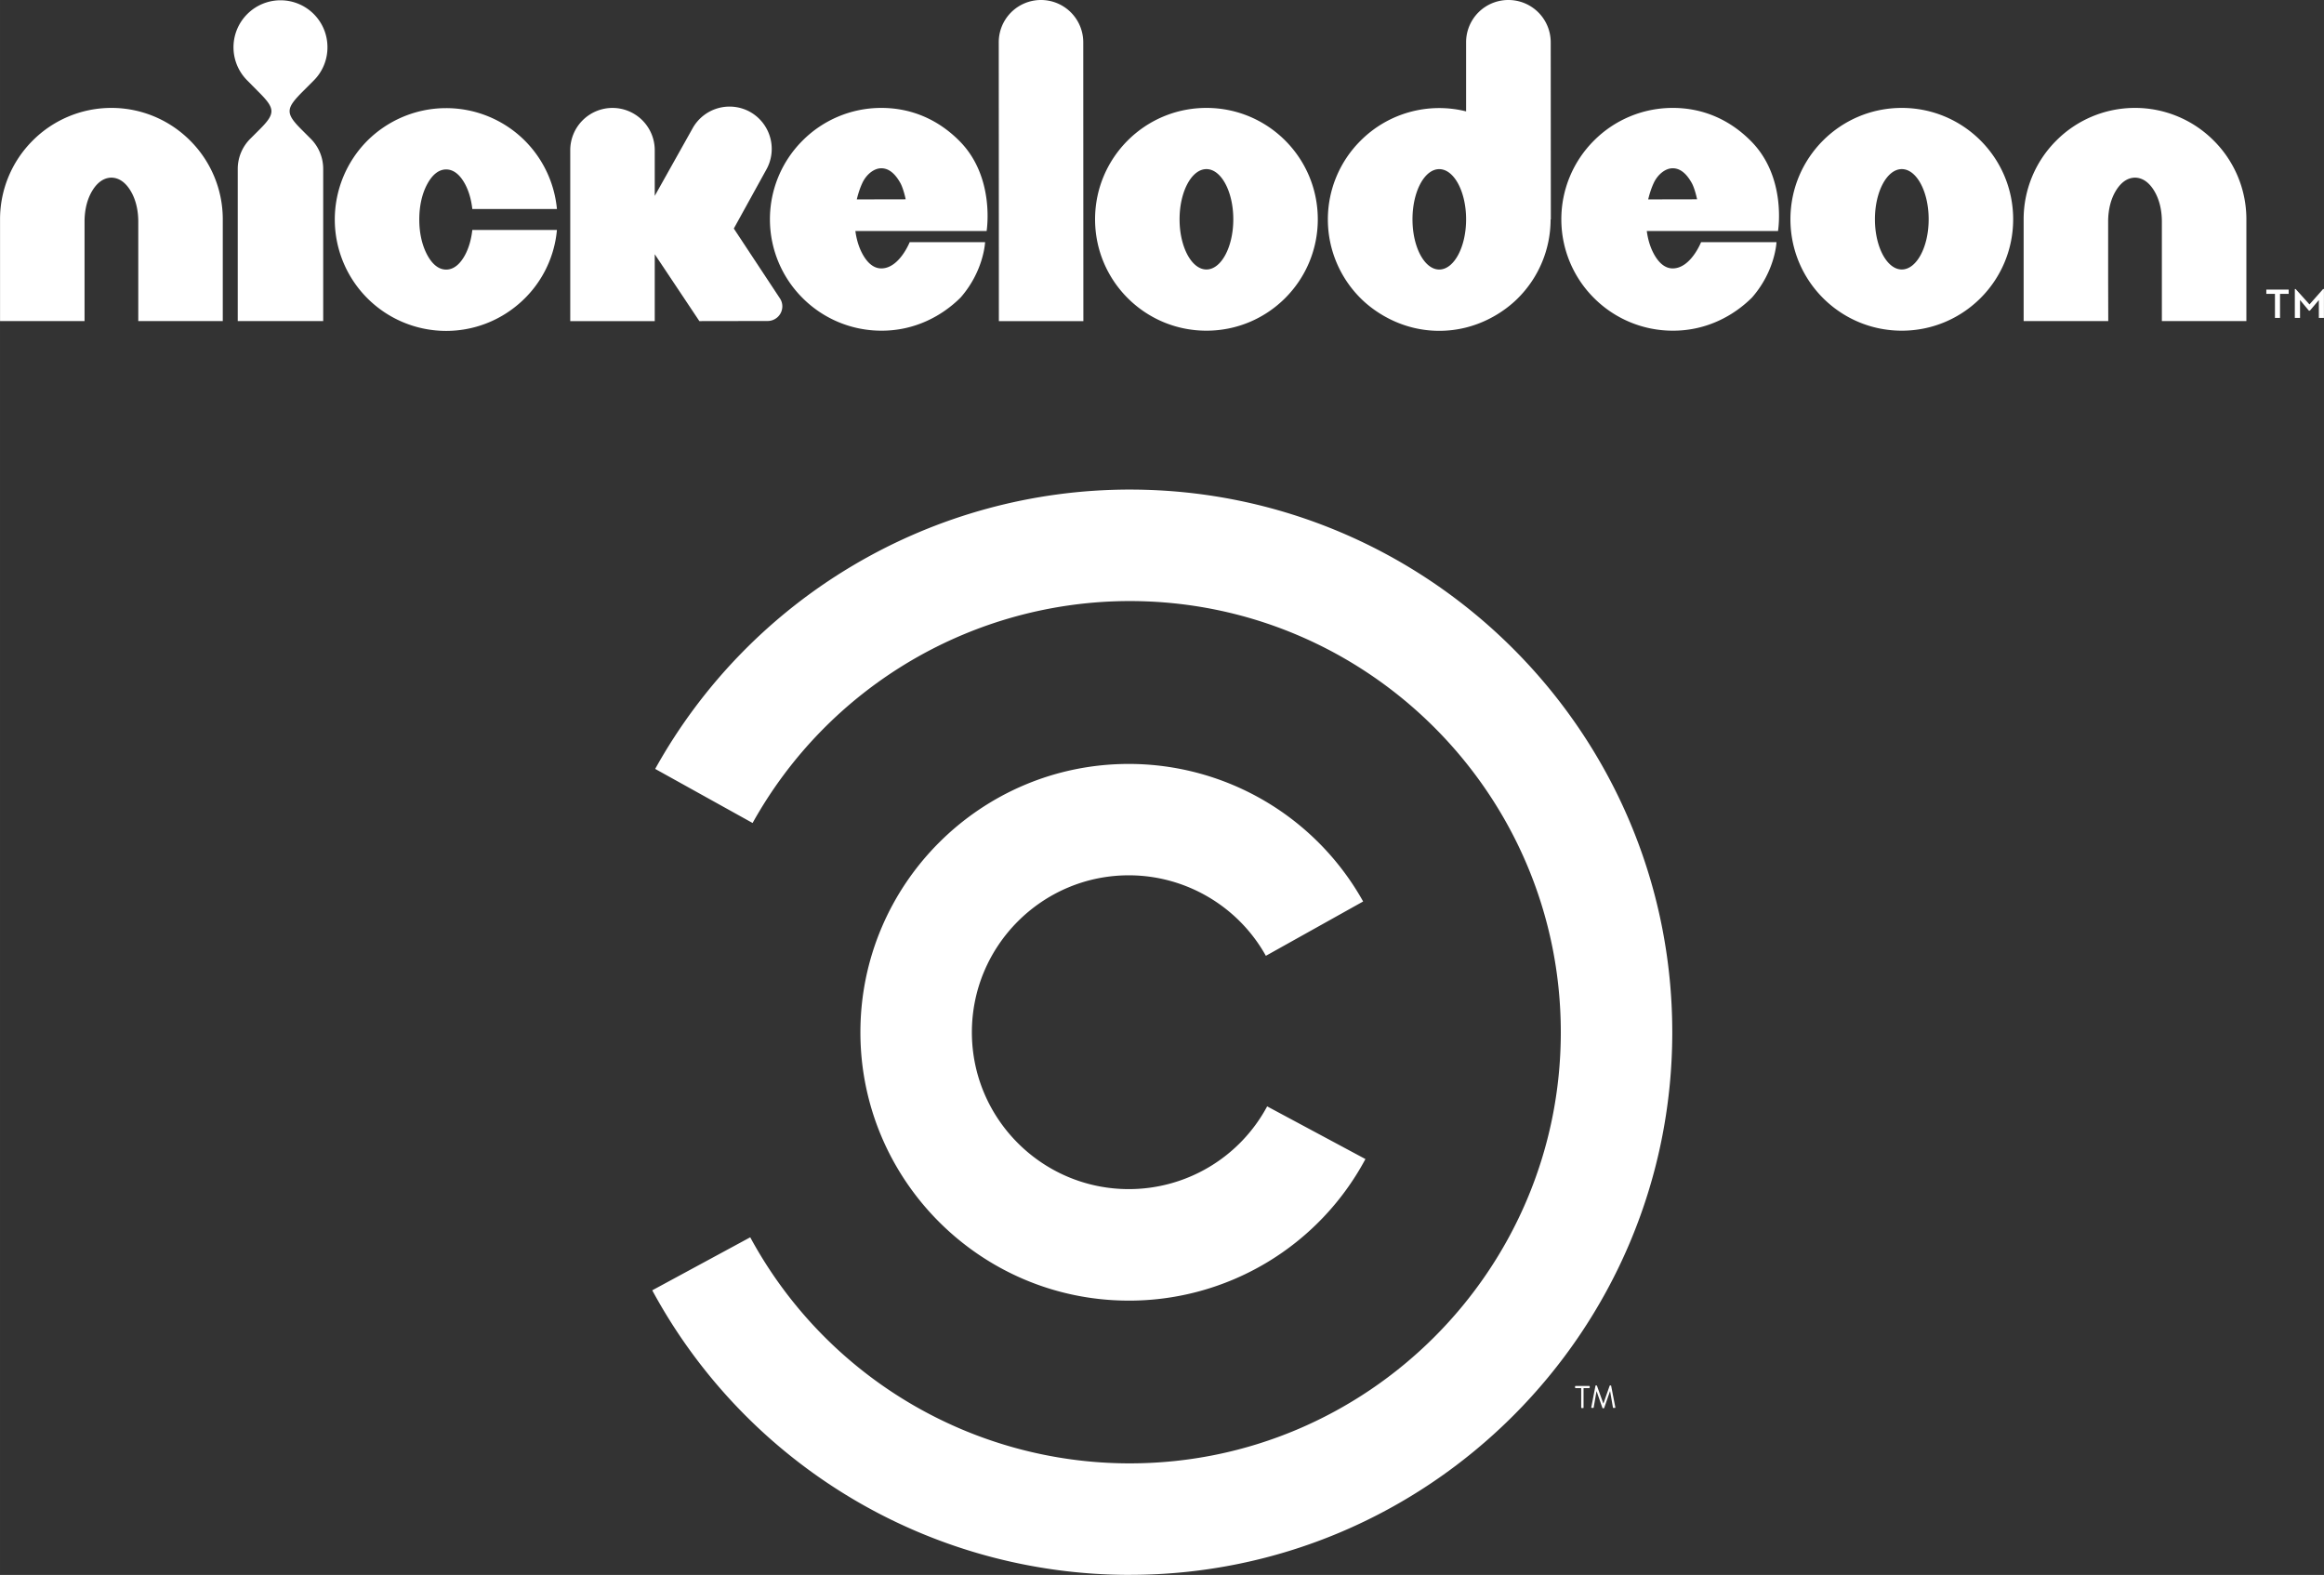 <svg width="600" height="406.54" viewBox="0 0 158.75 107.564" xmlns="http://www.w3.org/2000/svg">
    <rect x="0" y="0" width="158.75" height="107.564" fill="#333333" stroke="none"/>
    <g fill="#fff">
        <path d="M158.69 19.74l-.93 1.051-.946-1.051h-.056v1.973h.356v-1.221l.606.727h.065l.614-.727v1.22h.348V19.74h-.057zm-3.88.04v.291h.59v1.642h.347V20.07h.59v-.29zM7.61 7.37c-2.094 0-4.01.857-5.376 2.231a7.582 7.582 0 0 0-2.231 5.376v6.953h5.772v-6.831c.008-.833.202-1.545.541-2.094.34-.55.777-.865 1.294-.873.517.008.954.323 1.293.873.34.55.534 1.26.542 2.094v6.83h5.772v-6.952c0-2.093-.857-4.01-2.231-5.376A7.582 7.582 0 0 0 7.61 7.37M145.84 7.37c-2.094 0-4.01.857-5.376 2.231a7.582 7.582 0 0 0-2.231 5.376v6.953h5.78l-.008-3.048v-3.784c.008-.832.202-1.544.542-2.093.34-.55.776-.865 1.293-.873.518.008.954.323 1.294.873.34.55.533 1.26.541 2.093v6.832h5.773v-6.953c0-2.094-.857-4.01-2.232-5.376a7.582 7.582 0 0 0-5.376-2.231M21.43 5.5a3.194 3.194 0 0 0 .938-2.272c0-.889-.356-1.69-.938-2.271a3.21 3.21 0 0 0-4.535 0 3.201 3.201 0 0 0 0 4.543l.703.711c1.188 1.18 1.27 1.496.146 2.62l-.647.646a2.908 2.908 0 0 0-.857 2.062v10.388h5.837V11.539c0-.808-.324-1.536-.85-2.062l-.646-.646c-1.124-1.124-1.043-1.44.138-2.62l.71-.711zM31.77 17.41c-.34.63-.776 1.002-1.294 1.002-.517 0-.953-.371-1.293-1.002-.34-.639-.542-1.455-.542-2.417 0-.962.202-1.787.542-2.417.34-.631.776-1.003 1.293-1.003.518 0 .954.372 1.294 1.003.25.469.42 1.042.493 1.697h5.78a7.611 7.611 0 0 0-2.19-4.664 7.609 7.609 0 0 0-5.376-2.224c-2.094 0-4.01.857-5.384 2.224a7.643 7.643 0 0 0-2.224 5.384 7.61 7.61 0 0 0 2.224 5.376 7.61 7.61 0 0 0 5.384 2.231 7.587 7.587 0 0 0 4.93-1.819 7.529 7.529 0 0 0 2.636-5.077h-5.78c-.073.663-.243 1.237-.493 1.706M60.2 7.37c-2.094 0-4.01.857-5.376 2.231a7.582 7.582 0 0 0-2.231 5.376c0 2.094.857 4.01 2.23 5.376a7.598 7.598 0 0 0 5.41 2.232c2.263 0 4.13-1.01 5.392-2.272 1.592-1.827 1.665-3.775 1.665-3.775h-5.15s-.711 1.794-1.94 1.794c-.517 0-.954-.371-1.293-1.002-.235-.437-.397-.954-.477-1.552h8.965s.606-3.662-1.843-6.136C64.129 8.202 62.31 7.37 60.2 7.37m-1.673 6.25c.105-.445.242-.833.38-1.125.258-.557.776-1.002 1.293-1.002.518 0 .946.364 1.31 1.019.153.283.29.776.356 1.1l-3.34.007zM114.26 7.37c-2.094 0-4.01.857-5.376 2.231a7.582 7.582 0 0 0-2.231 5.376c0 2.094.857 4.01 2.23 5.376a7.598 7.598 0 0 0 5.41 2.232c2.263 0 4.13-1.01 5.392-2.272 1.592-1.827 1.665-3.775 1.665-3.775h-5.15s-.711 1.794-1.94 1.794c-.517 0-.954-.371-1.293-1.002-.235-.437-.397-.954-.477-1.552h8.965s.615-3.662-1.843-6.136c-1.423-1.44-3.242-2.272-5.352-2.272m-1.673 6.25c.105-.445.242-.833.38-1.125.258-.557.776-1.002 1.293-1.002.518 0 .946.364 1.31 1.019.153.283.29.776.356 1.1l-3.34.007zM71.11 0a2.883 2.883 0 0 0-2.886 2.886l.008 19.047h5.772l-.008-19.047A2.888 2.888 0 0 0 71.11 0M82.41 7.37c-4.204 0-7.607 3.404-7.607 7.607s3.403 7.608 7.607 7.608 7.607-3.404 7.607-7.608S86.614 7.37 82.41 7.37m0 11.035c-1.01 0-1.835-1.536-1.835-3.428 0-1.891.825-3.427 1.835-3.427s1.835 1.536 1.835 3.427c0 1.892-.824 3.428-1.835 3.428M129.91 7.37c-4.204 0-7.607 3.404-7.607 7.607s3.403 7.608 7.607 7.608 7.607-3.404 7.607-7.608-3.403-7.607-7.607-7.607m0 11.035c-1.01 0-1.835-1.536-1.835-3.428 0-1.891.825-3.427 1.835-3.427s1.835 1.536 1.835 3.427c0 1.892-.825 3.428-1.835 3.428M105.92 14.98l.016.008-.008-12.11A2.888 2.888 0 0 0 103.034 0a2.883 2.883 0 0 0-2.886 2.886v4.721a7.582 7.582 0 0 0-7.211 2.005 7.583 7.583 0 0 0-2.232 5.376c0 2.086.857 4.01 2.232 5.377.873.88 2.756 2.23 5.376 2.23 2.627 0 4.503-1.35 5.376-2.23a7.597 7.597 0 0 0 2.231-5.377v-.008zm-7.607 3.428c-1.01 0-1.827-1.536-1.827-3.428s.816-3.428 1.827-3.428 1.835 1.536 1.835 3.428-.825 3.428-1.835 3.428"/>
        <path d="M53.44 20.92a.976.976 0 0 0-.154-.525l-3.16-4.786 2.19-3.97a2.898 2.898 0 0 0-1.018-3.961 2.889 2.889 0 0 0-3.954 1.027l-2.619 4.673v-3.121a2.888 2.888 0 0 0-2.886-2.886 2.888 2.888 0 0 0-2.886 2.886v11.674h5.772v-4.567l3.048 4.567 4.664-.008c.55 0 1.003-.445 1.003-1.002M108.01 96.13c0 .024.024.04.04.04h.081c.025 0 .04-.016.04-.04v-1.326h.38c.025 0 .041-.024.041-.048v-.057c0-.024-.016-.04-.04-.04h-.922c-.024 0-.04.016-.04.04v.057c0 .024.016.048.04.048h.38v1.326z"/>
        <path d="M77.11 88.83a18.314 18.314 0 0 0 16.161-9.669l-6.713-3.598a10.723 10.723 0 0 1-9.45 5.651c-5.91 0-10.72-4.802-10.72-10.712s4.81-10.72 10.72-10.72c3.873 0 7.47 2.102 9.362 5.498l6.645-3.711a18.345 18.345 0 0 0-16.007-9.394c-10.114 0-18.335 8.213-18.335 18.327 0 10.105 8.222 18.327 18.335 18.327m.057 18.73c20.437 0 37.066-16.62 37.066-37.057S97.6 33.436 77.165 33.436a37.096 37.096 0 0 0-32.41 19.079l6.654 3.694a29.502 29.502 0 0 1 25.757-15.158c16.241 0 29.451 13.21 29.451 29.451 0 16.233-13.21 29.443-29.45 29.443a29.474 29.474 0 0 1-25.919-15.44l-6.694 3.621a37.066 37.066 0 0 0 32.613 19.435M108.7 96.11c-.008.032.008.048.04.048h.09c.016 0 .032-.008.032-.024l.194-1.115h.008l.396 1.14a.044.044 0 0 0 .04.024h.04a.044.044 0 0 0 .041-.025l.396-1.14h.008l.194 1.116c0 .016.016.024.032.024h.09c.032 0 .048-.016.04-.048l-.283-1.455c0-.016-.016-.033-.04-.033h-.033c-.008 0-.032.017-.032.025l-.42 1.196h-.017l-.428-1.196c0-.008-.016-.025-.033-.025h-.04a.035.035 0 0 0-.032.033l-.283 1.455z"/>
    </g>
</svg>
